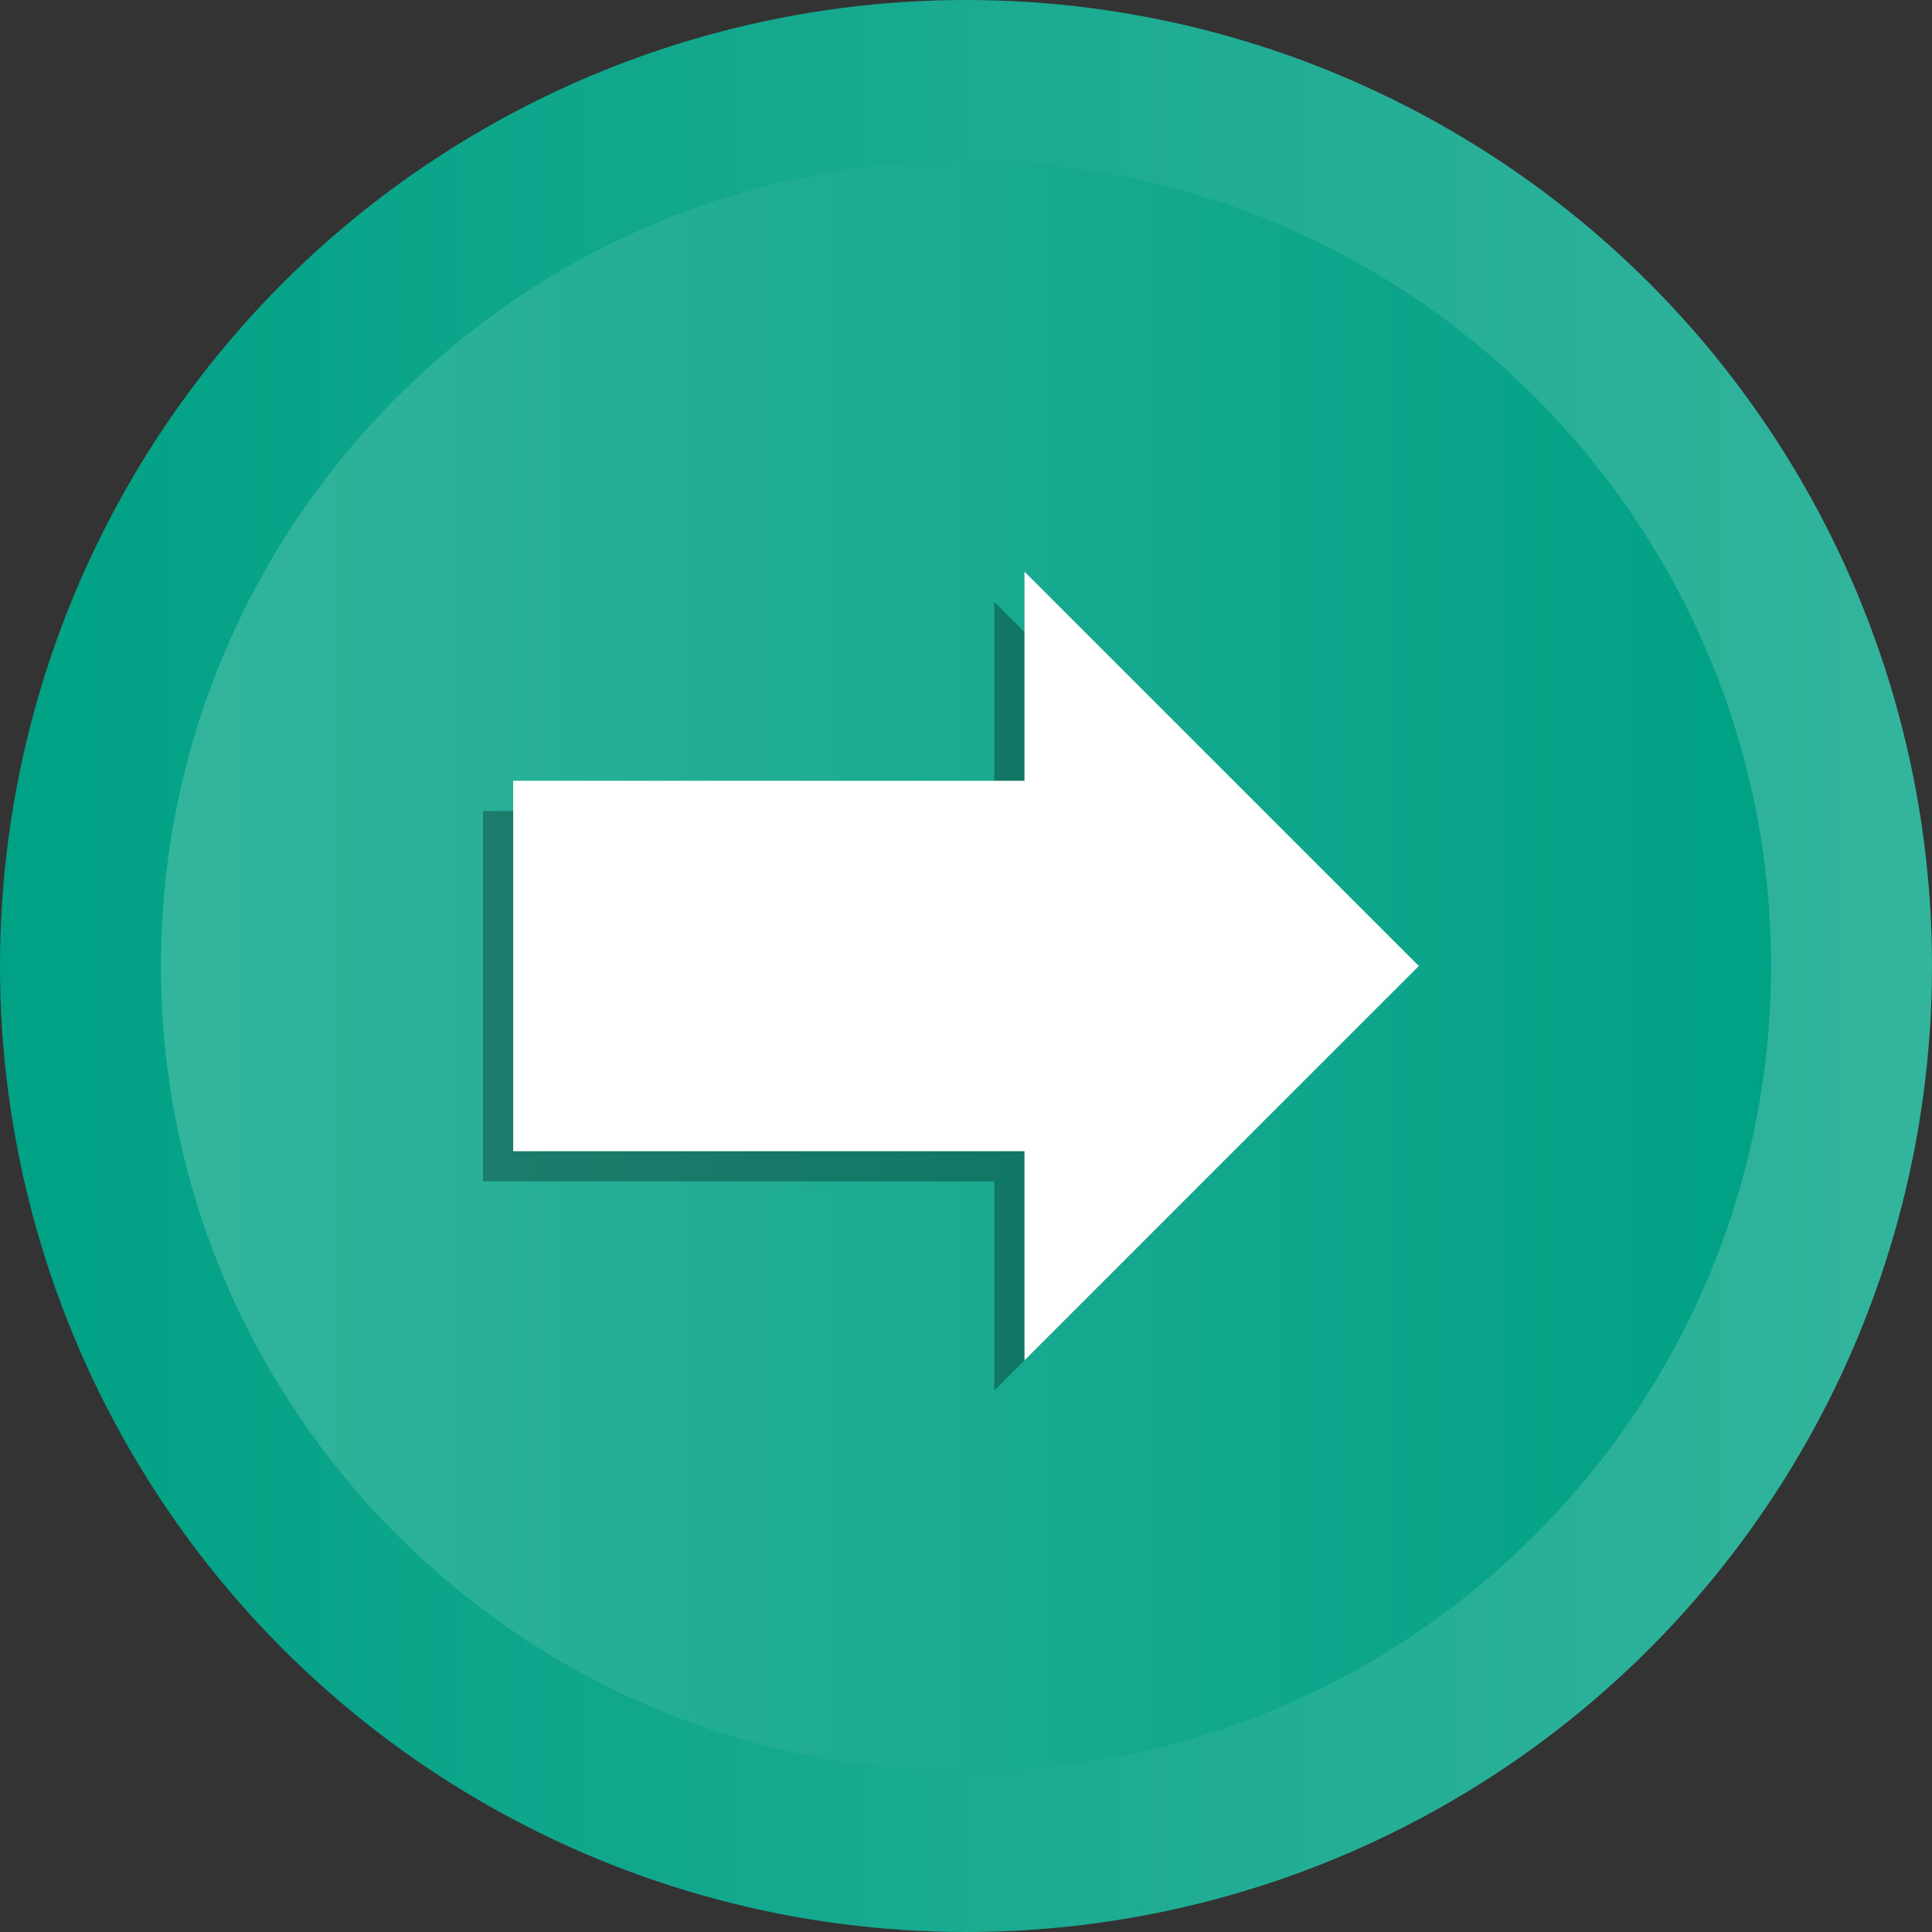<?xml version="1.0" encoding="UTF-8" standalone="no"?>
<svg
   xmlns:dc="http://purl.org/dc/elements/1.1/"
   xmlns:cc="http://creativecommons.org/ns#"
   xmlns:rdf="http://www.w3.org/1999/02/22-rdf-syntax-ns#"
   xmlns:svg="http://www.w3.org/2000/svg"
   xmlns="http://www.w3.org/2000/svg"
   xmlns:sodipodi="http://sodipodi.sourceforge.net/DTD/sodipodi-0.dtd"
   xmlns:inkscape="http://www.inkscape.org/namespaces/inkscape"
   enable-background="new 0 0 512 512"
   id="Layer_1"
   version="1.1"
   viewBox="0 0 512 512"
   xml:space="preserve"
   sodipodi:docname="adelante3.svg"
   inkscape:version="0.92.2 (5c3e80d, 2017-08-06)"><rect x="0" y="0" width="512" height="512" fill="#333333" stroke="none"/><defs
     id="defs25" /><sodipodi:namedview
     pagecolor="#ffffff"
     bordercolor="#666666"
     borderopacity="1"
     objecttolerance="10"
     gridtolerance="10"
     guidetolerance="10"
     inkscape:pageopacity="0"
     inkscape:pageshadow="2"
     inkscape:window-width="1920"
     inkscape:window-height="1017"
     id="namedview23"
     showgrid="false"
     inkscape:zoom="0.4609375"
     inkscape:cx="258.16949"
     inkscape:cy="256"
     inkscape:window-x="-8"
     inkscape:window-y="-8"
     inkscape:window-maximized="1"
     inkscape:current-layer="Layer_1" /><g
     id="g20"
     transform="matrix(-1,0,0,1,512,0)"><g
       id="g16"><linearGradient
         gradientUnits="userSpaceOnUse"
         id="SVGID_1_"
         x1="-2.7000001e-006"
         x2="512"
         y1="256"
         y2="256"><stop
           offset="0"
           style="stop-color:#33B49D"
           id="stop2" /><stop
           offset="1"
           style="stop-color:#00A185"
           id="stop4" /></linearGradient><circle
         cx="256"
         cy="256"
         r="256"
         id="circle7"
         style="fill:url(#SVGID_1_)" /><linearGradient
         gradientUnits="userSpaceOnUse"
         id="SVGID_2_"
         x1="42.667"
         x2="469.333"
         y1="256.001"
         y2="256.001"><stop
           offset="0"
           style="stop-color:#00A185"
           id="stop9" /><stop
           offset="1"
           style="stop-color:#33B49D"
           id="stop11" /></linearGradient><path
         d="M 256,469.334 C 138.368,469.334 42.667,373.632 42.667,256.001 42.667,138.37 138.368,42.667 256,42.667 c 117.636,0 213.333,95.702 213.333,213.333 0,117.631 -95.697,213.333 -213.333,213.333 z"
         id="path14"
         style="fill:url(#SVGID_2_)"
         inkscape:connector-curvature="0" /></g><polygon
       id="XMLID_80_"
       points="248.499,313.079 384,313.079 384,214.922 248.499,214.922 248.499,159.501 144,264 248.499,368.499 "
       style="opacity:0.3" /><polygon
       id="XMLID_201_"
       points="240.499,305.079 376,305.079 376,206.922 240.499,206.922 240.499,151.501 136,256 240.499,360.499 "
       style="fill:#ffffff" /></g></svg>